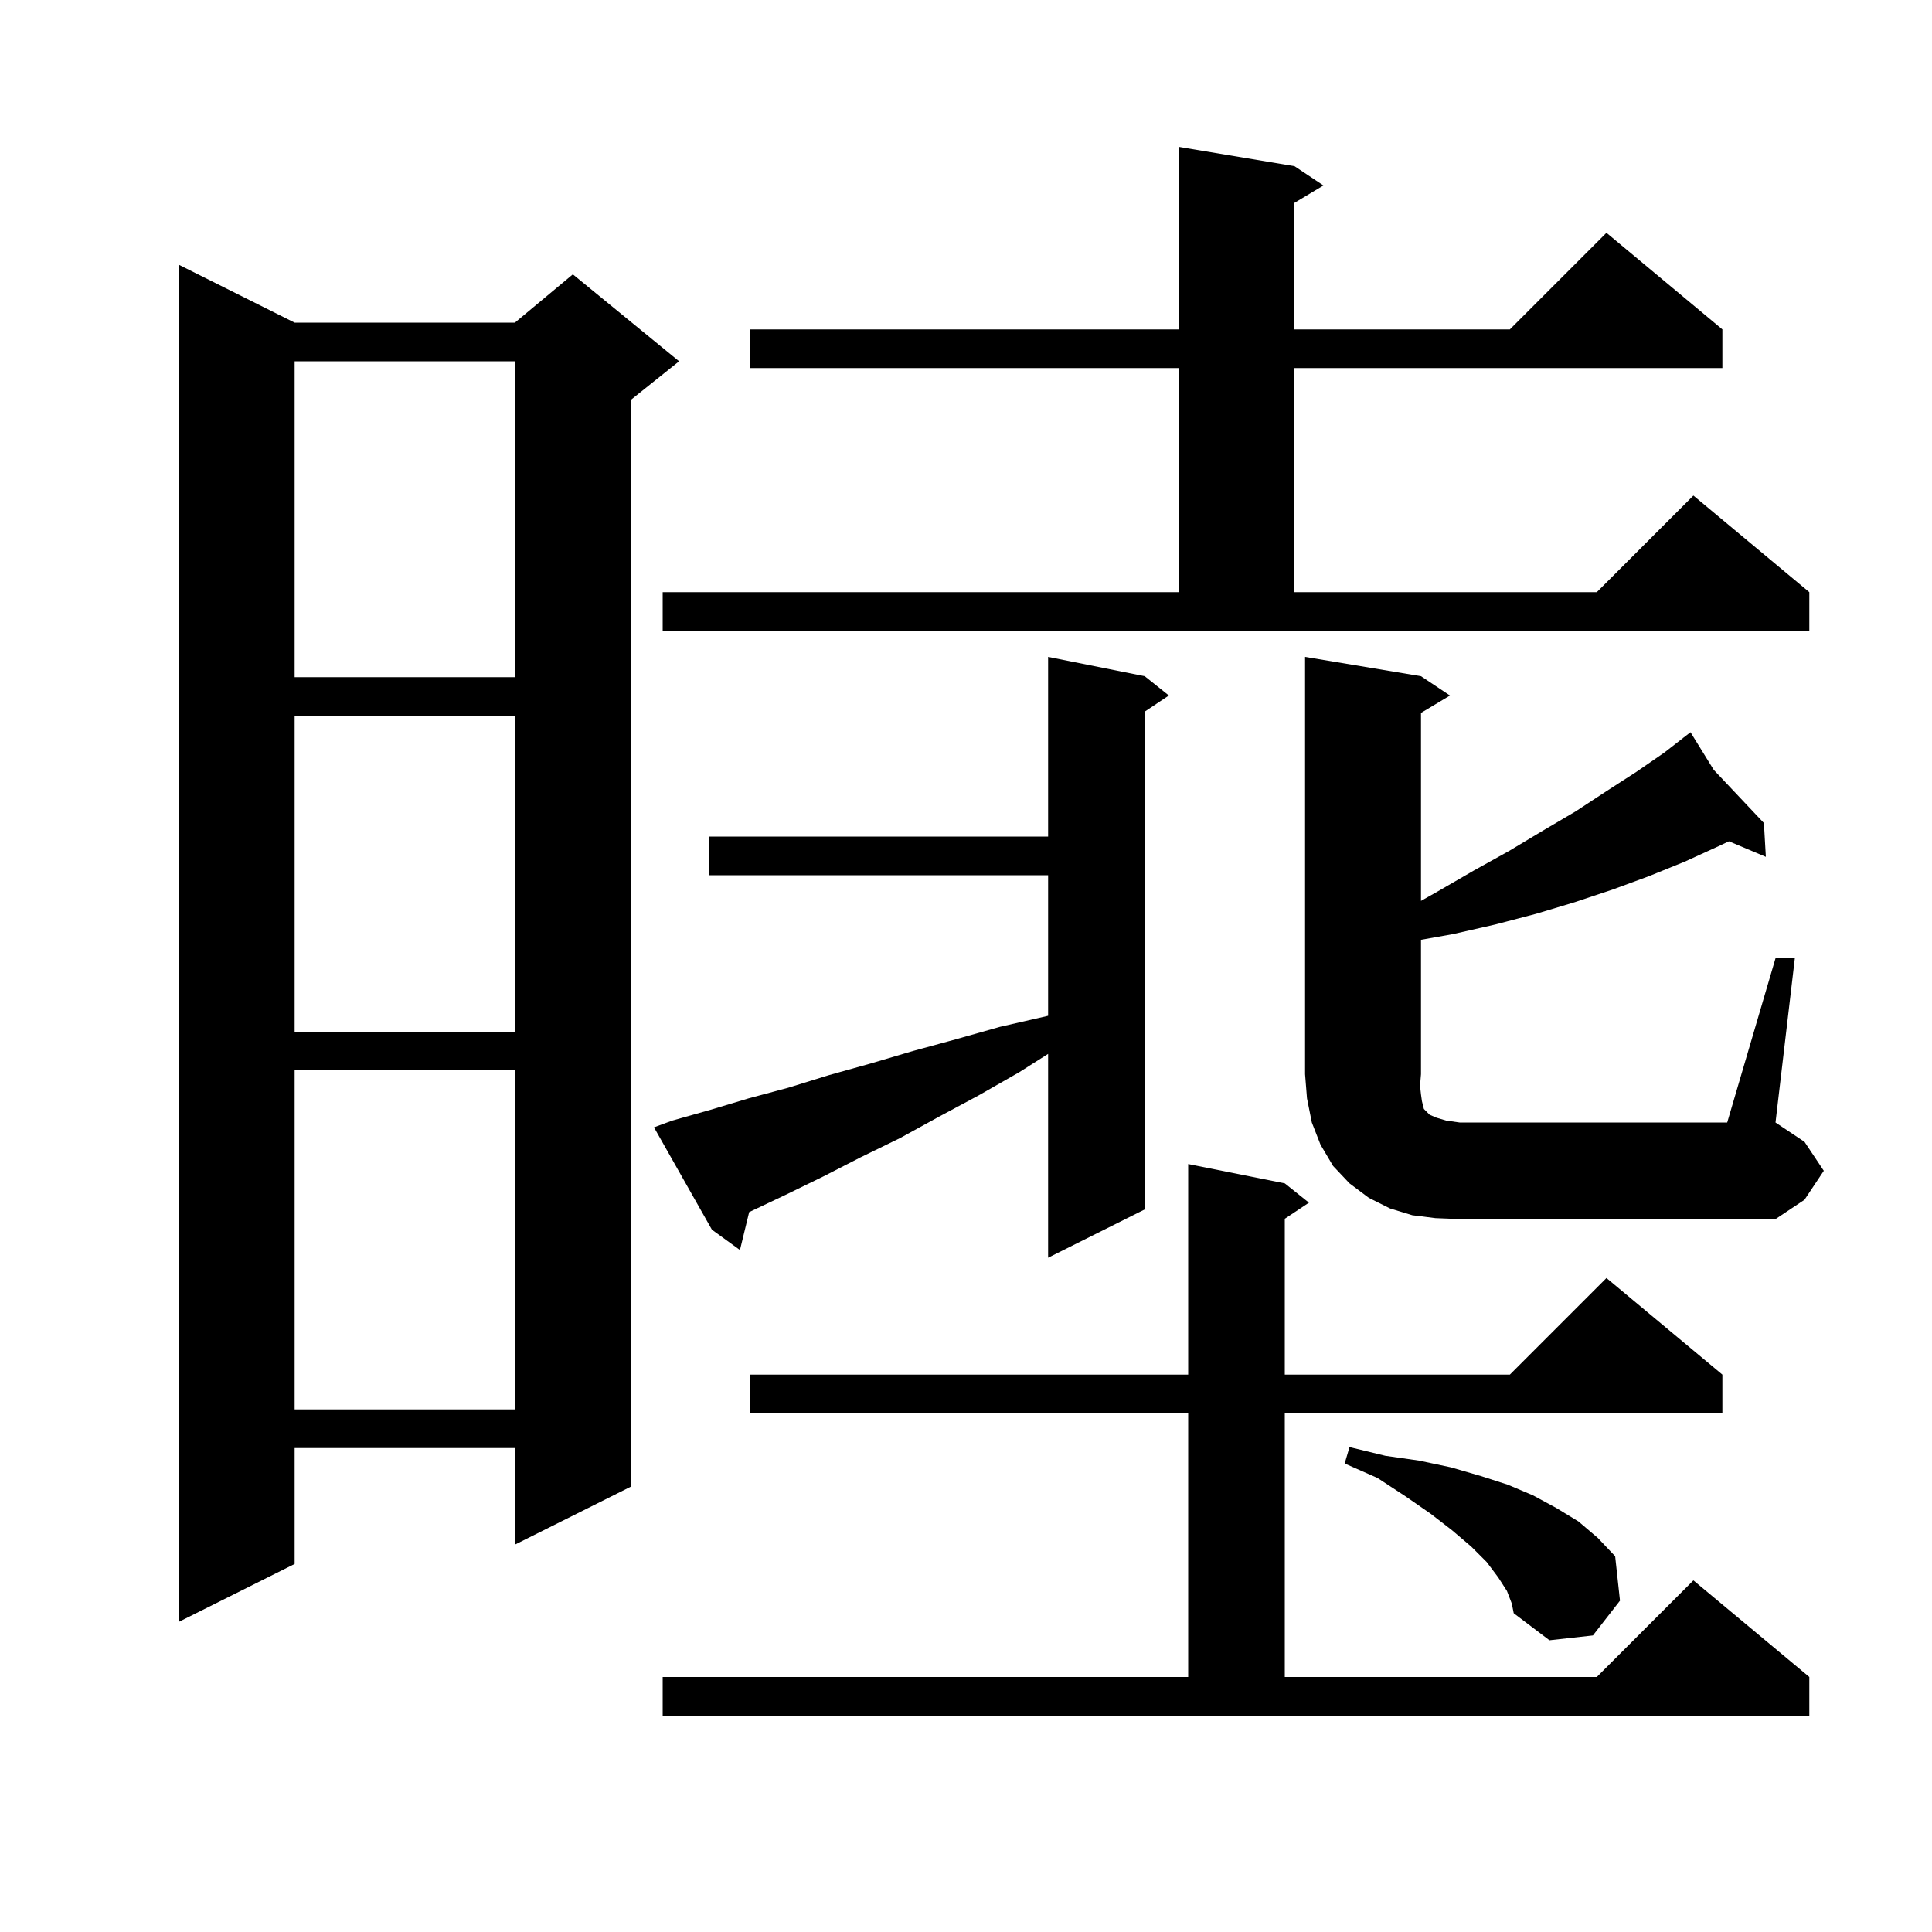 <svg xmlns="http://www.w3.org/2000/svg" xmlns:xlink="http://www.w3.org/1999/xlink" version="1.1" baseProfile="full" viewBox="0 0 200 200" width="200" height="200">
<g fill="black">
<path d="M 68.6 173.6 L 123.0 173.6 L 123.0 146.3 L 77.6 146.3 L 77.6 142.3 L 123.0 142.3 L 123.0 120.5 L 133.0 122.5 L 135.5 124.5 L 133.0 126.167 L 133.0 142.3 L 156.3 142.3 L 166.3 132.3 L 178.3 142.3 L 178.3 146.3 L 133.0 146.3 L 133.0 173.6 L 165.3 173.6 L 175.3 163.6 L 187.3 173.6 L 187.3 177.6 L 68.6 177.6 Z M 156.0 164.7 L 155.1 163.3 L 153.9 161.7 L 152.3 160.1 L 150.3 158.4 L 148.1 156.7 L 145.5 154.9 L 142.6 153.0 L 139.2 151.5 L 139.7 149.8 L 143.4 150.7 L 146.9 151.2 L 150.2 151.9 L 153.3 152.8 L 156.1 153.7 L 158.7 154.8 L 161.1 156.1 L 163.4 157.5 L 165.4 159.2 L 167.2 161.1 L 167.7 165.7 L 164.9 169.3 L 160.4 169.8 L 156.7 167.0 L 156.5 166.0 Z M 30.5 33.4 L 53.3 33.4 L 59.3 28.4 L 70.3 37.4 L 65.3 41.4 L 65.3 153.9 L 53.3 159.9 L 53.3 149.9 L 30.5 149.9 L 30.5 161.9 L 18.5 167.9 L 18.5 27.4 Z M 30.5 110.8 L 30.5 145.9 L 53.3 145.9 L 53.3 110.8 Z M 69.6 116.0 L 73.5 114.9 L 77.5 113.7 L 81.6 112.6 L 85.8 111.3 L 90.1 110.1 L 94.5 108.8 L 98.9 107.6 L 103.5 106.3 L 108.3 105.2 L 108.5 105.15 L 108.5 90.6 L 73.4 90.6 L 73.4 86.6 L 108.5 86.6 L 108.5 68.0 L 118.5 70.0 L 121.0 72.0 L 118.5 73.667 L 118.5 125.2 L 108.5 130.2 L 108.5 109.098 L 105.5 111.0 L 101.3 113.4 L 97.2 115.6 L 93.2 117.8 L 89.1 119.8 L 85.2 121.8 L 81.3 123.7 L 77.553 125.475 L 76.6 129.4 L 73.7 127.3 L 67.7 116.7 Z M 148.6 126.1 L 146.2 125.8 L 143.9 125.1 L 141.7 124.0 L 139.7 122.5 L 138.0 120.7 L 136.7 118.5 L 135.8 116.2 L 135.3 113.7 L 135.1 111.2 L 135.1 68.0 L 147.1 70.0 L 150.1 72.0 L 147.1 73.8 L 147.1 93.259 L 148.8 92.3 L 152.6 90.1 L 156.2 88.1 L 159.7 86.0 L 163.1 84.0 L 166.3 81.9 L 169.4 79.9 L 172.3 77.9 L 174.257 76.378 L 174.2 76.3 L 174.267 76.37 L 175.0 75.8 L 177.409 79.699 L 182.6 85.2 L 182.8 88.7 L 178.98 87.092 L 177.9 87.6 L 174.4 89.2 L 170.7 90.7 L 166.9 92.1 L 163.0 93.4 L 159.0 94.6 L 154.8 95.7 L 150.4 96.7 L 147.1 97.287 L 147.1 111.2 L 147.0 112.4 L 147.1 113.3 L 147.2 114.0 L 147.4 114.8 L 148.0 115.4 L 148.7 115.7 L 149.7 116.0 L 151.1 116.2 L 178.8 116.2 L 183.8 99.2 L 185.8 99.2 L 183.8 116.2 L 186.8 118.2 L 188.8 121.2 L 186.8 124.2 L 183.8 126.2 L 151.1 126.2 Z M 30.5 74.1 L 30.5 106.8 L 53.3 106.8 L 53.3 74.1 Z M 30.5 37.4 L 30.5 70.1 L 53.3 70.1 L 53.3 37.4 Z M 68.6 61.3 L 122.0 61.3 L 122.0 38.1 L 77.6 38.1 L 77.6 34.1 L 122.0 34.1 L 122.0 15.2 L 134.0 17.2 L 137.0 19.2 L 134.0 21.0 L 134.0 34.1 L 156.3 34.1 L 166.3 24.1 L 178.3 34.1 L 178.3 38.1 L 134.0 38.1 L 134.0 61.3 L 165.3 61.3 L 175.3 51.3 L 187.3 61.3 L 187.3 65.3 L 68.6 65.3 Z " />
</g>
</svg>
